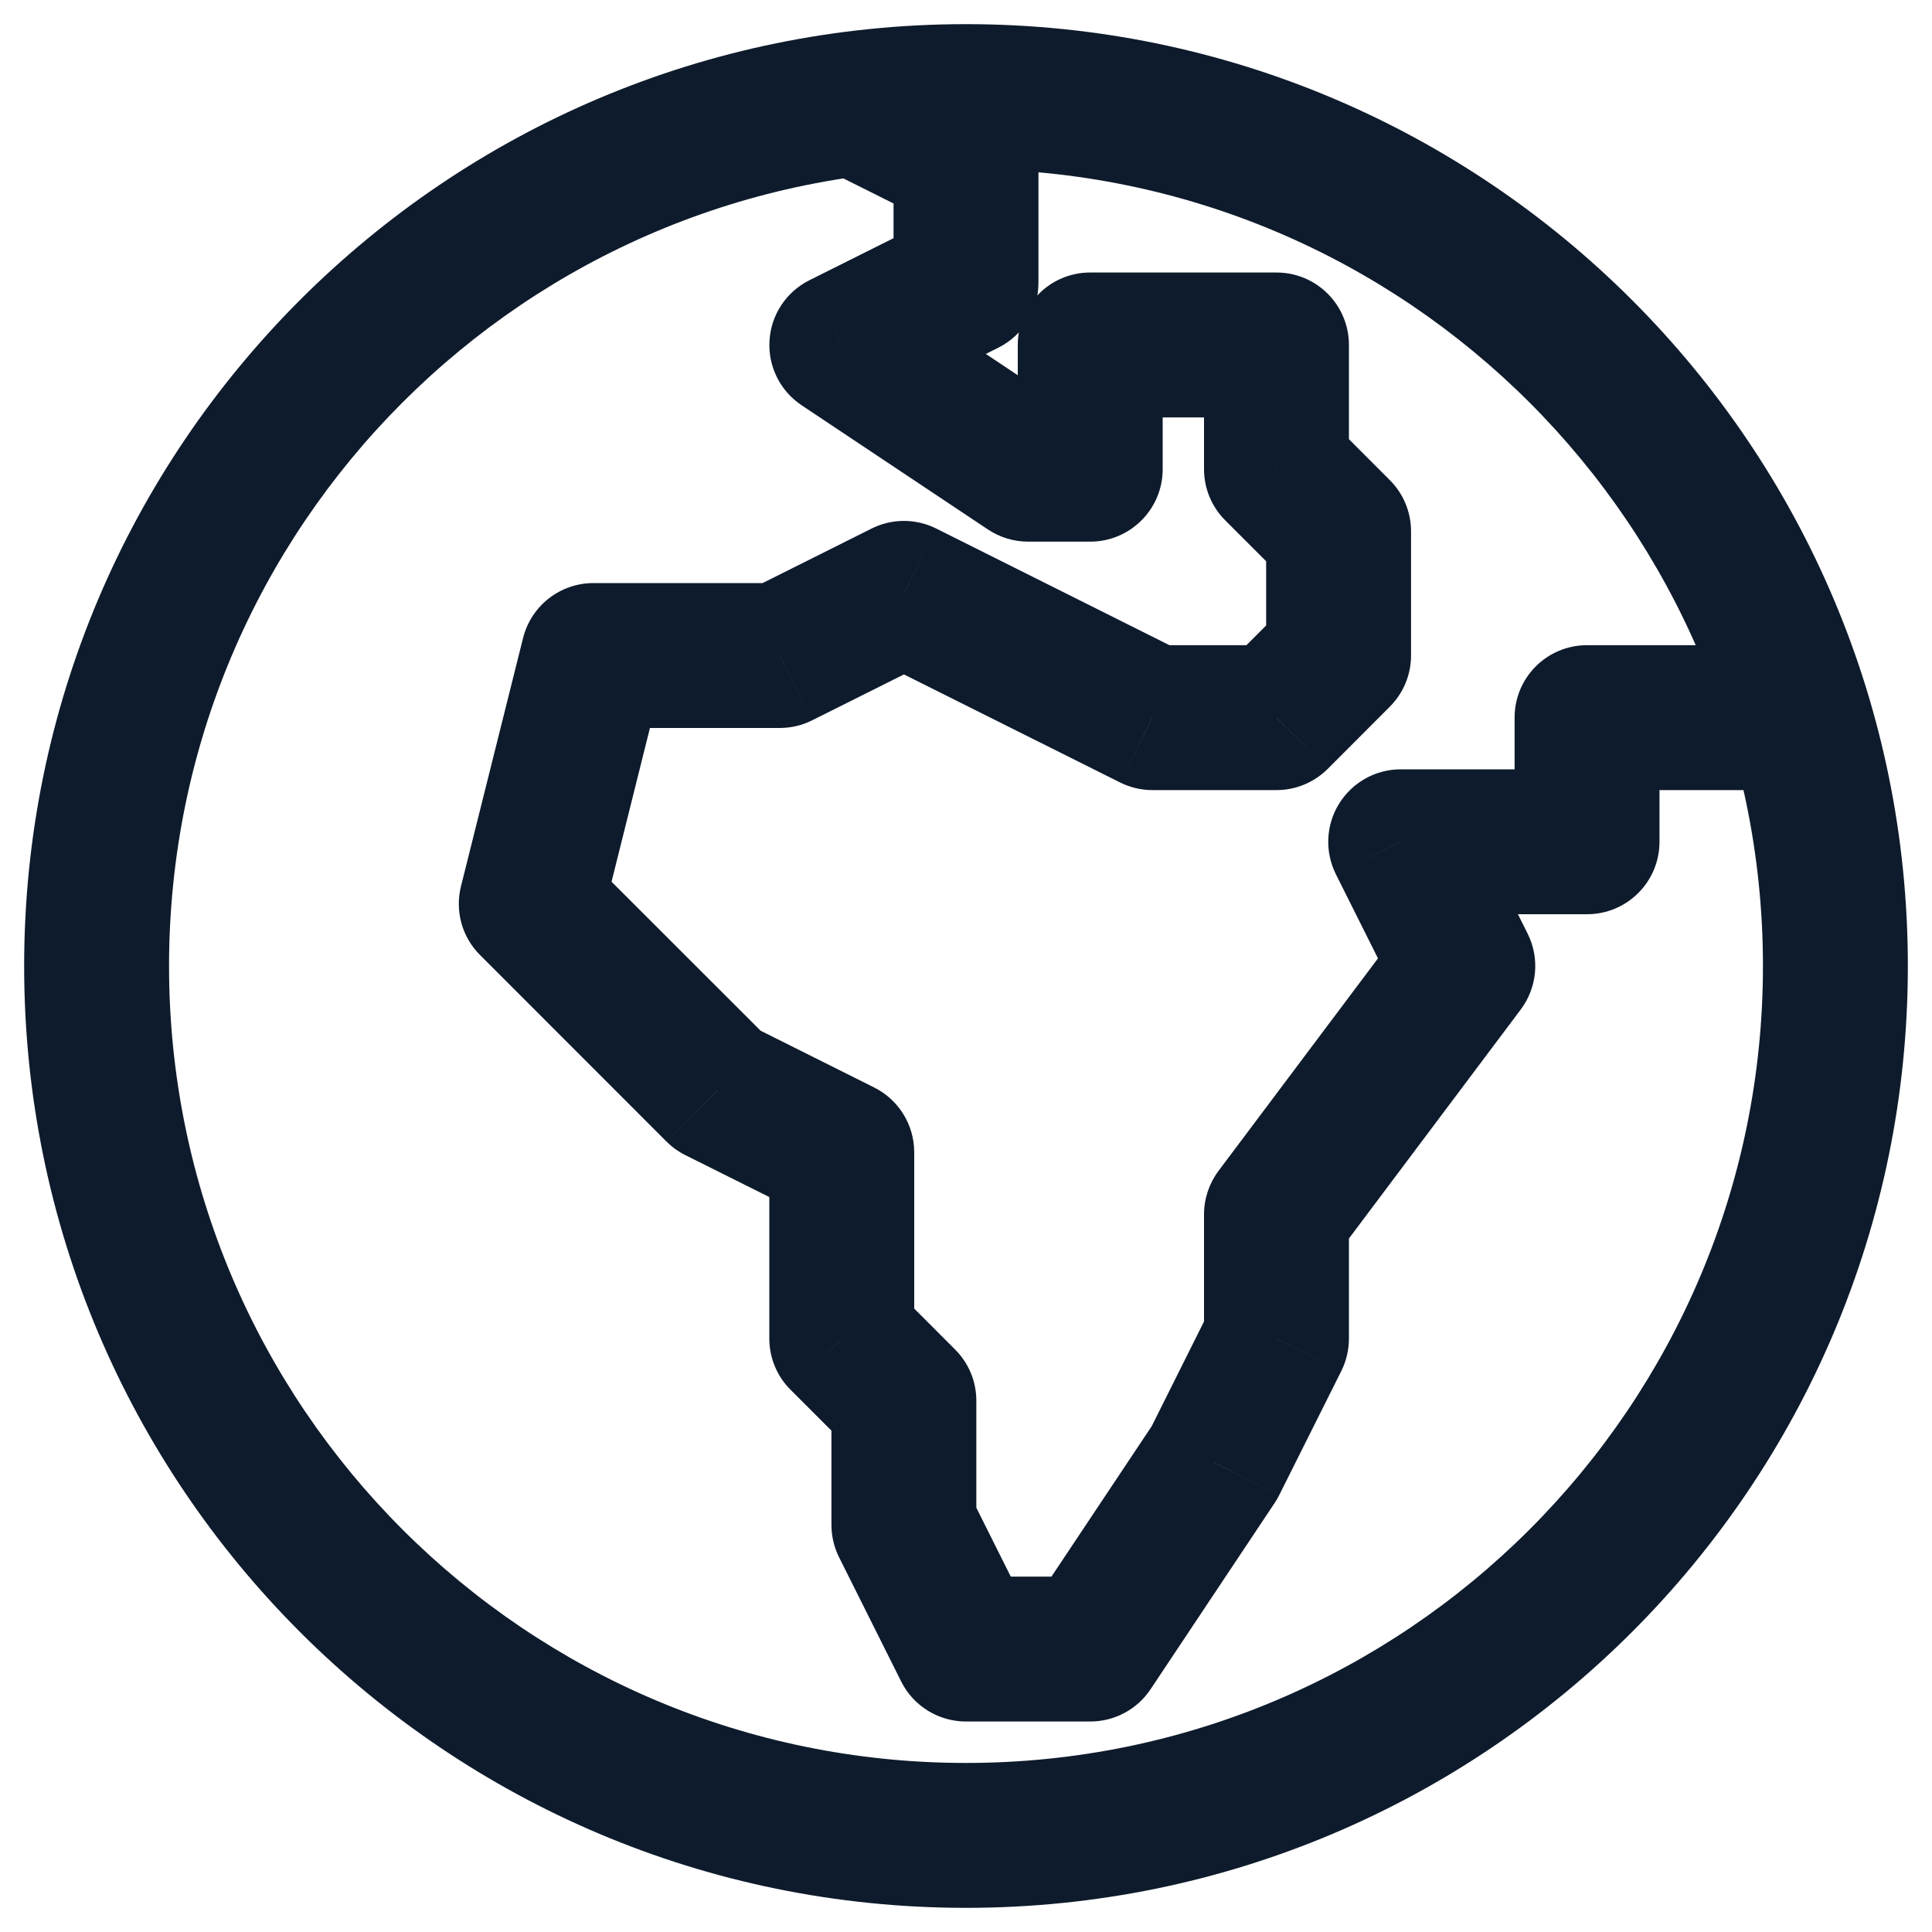<svg xmlns="http://www.w3.org/2000/svg" width="20" height="20" viewBox="0 0 20 20" fill="none">
<path d="M10 1.643H10.75C10.75 1.359 10.589 1.099 10.335 0.972L10 1.643ZM10 2.929L10.335 3.599C10.589 3.472 10.75 3.213 10.75 2.929H10ZM8.714 3.571L8.379 2.901C8.14 3.02 7.982 3.258 7.966 3.525C7.949 3.792 8.076 4.047 8.298 4.195L8.714 3.571ZM10.643 4.857L10.227 5.481C10.35 5.563 10.495 5.607 10.643 5.607V4.857ZM11.286 4.857V5.607C11.7 5.607 12.036 5.271 12.036 4.857H11.286ZM11.286 3.571V2.821C10.871 2.821 10.536 3.157 10.536 3.571H11.286ZM13.214 3.571H13.964C13.964 3.157 13.629 2.821 13.214 2.821V3.571ZM13.214 4.857H12.464C12.464 5.056 12.543 5.247 12.684 5.387L13.214 4.857ZM13.857 5.5H14.607C14.607 5.301 14.528 5.11 14.387 4.97L13.857 5.5ZM13.857 6.786L14.387 7.316C14.528 7.175 14.607 6.985 14.607 6.786H13.857ZM13.214 7.429V8.179C13.413 8.179 13.604 8.1 13.745 7.959L13.214 7.429ZM11.929 7.429L11.593 8.099C11.697 8.151 11.812 8.179 11.929 8.179V7.429ZM9.357 6.143L9.693 5.472C9.481 5.366 9.233 5.366 9.022 5.472L9.357 6.143ZM8.071 6.786V7.536C8.188 7.536 8.303 7.509 8.407 7.457L8.071 6.786ZM6.143 6.786V6.036C5.799 6.036 5.499 6.27 5.415 6.604L6.143 6.786ZM5.5 9.357L4.772 9.175C4.708 9.431 4.783 9.701 4.97 9.887L5.5 9.357ZM7.429 11.286L6.898 11.816C6.955 11.873 7.021 11.921 7.093 11.957L7.429 11.286ZM8.714 11.929H9.464C9.464 11.645 9.304 11.385 9.05 11.258L8.714 11.929ZM8.714 13.857H7.964C7.964 14.056 8.043 14.247 8.184 14.387L8.714 13.857ZM9.357 14.5H10.107C10.107 14.301 10.028 14.11 9.887 13.97L9.357 14.5ZM9.357 15.786H8.607C8.607 15.902 8.634 16.017 8.686 16.121L9.357 15.786ZM10 17.071L9.329 17.407C9.456 17.661 9.716 17.821 10 17.821V17.071ZM11.286 17.071V17.821C11.537 17.821 11.771 17.696 11.91 17.488L11.286 17.071ZM12.571 15.143L13.195 15.559C13.213 15.533 13.228 15.506 13.242 15.478L12.571 15.143ZM13.214 13.857L13.885 14.193C13.937 14.088 13.964 13.974 13.964 13.857H13.214ZM13.214 12.571L12.614 12.121C12.517 12.251 12.464 12.409 12.464 12.571H13.214ZM15.143 10L15.743 10.45C15.913 10.223 15.941 9.919 15.814 9.665L15.143 10ZM14.5 8.714V7.964C14.24 7.964 13.999 8.099 13.862 8.32C13.725 8.541 13.713 8.817 13.829 9.05L14.5 8.714ZM16.429 8.714V9.464C16.843 9.464 17.179 9.129 17.179 8.714H16.429ZM16.429 7.429V6.679C16.014 6.679 15.679 7.014 15.679 7.429H16.429ZM10 18.25C5.444 18.25 1.75 14.556 1.75 10H0.25C0.25 15.385 4.615 19.75 10 19.75V18.25ZM18.25 10C18.25 14.556 14.556 18.25 10 18.25V19.75C15.385 19.75 19.75 15.385 19.75 10H18.25ZM10 1.75C14.556 1.75 18.25 5.444 18.25 10H19.75C19.75 4.615 15.385 0.25 10 0.25V1.75ZM10 0.25C4.615 0.25 0.25 4.615 0.25 10H1.75C1.75 5.444 5.444 1.75 10 1.75V0.25ZM8.379 1.671L9.665 2.314L10.335 0.972L9.05 0.329L8.379 1.671ZM9.25 1.643V2.929H10.75V1.643H9.25ZM9.665 2.258L8.379 2.901L9.05 4.242L10.335 3.599L9.665 2.258ZM8.298 4.195L10.227 5.481L11.059 4.233L9.13 2.947L8.298 4.195ZM10.643 5.607H11.286V4.107H10.643V5.607ZM12.036 4.857V3.571H10.536V4.857H12.036ZM11.286 4.321H13.214V2.821H11.286V4.321ZM12.464 3.571V4.857H13.964V3.571H12.464ZM12.684 5.387L13.327 6.03L14.387 4.97L13.745 4.327L12.684 5.387ZM13.107 5.5V6.786H14.607V5.5H13.107ZM13.327 6.255L12.684 6.898L13.745 7.959L14.387 7.316L13.327 6.255ZM13.214 6.679H11.929V8.179H13.214V6.679ZM12.264 6.758L9.693 5.472L9.022 6.814L11.593 8.099L12.264 6.758ZM9.022 5.472L7.736 6.115L8.407 7.457L9.693 6.814L9.022 5.472ZM8.071 6.036H6.143V7.536H8.071V6.036ZM5.415 6.604L4.772 9.175L6.228 9.539L6.87 6.968L5.415 6.604ZM4.97 9.887L6.898 11.816L7.959 10.755L6.03 8.827L4.97 9.887ZM7.093 11.957L8.379 12.599L9.05 11.258L7.764 10.615L7.093 11.957ZM7.964 11.929V13.857H9.464V11.929H7.964ZM8.184 14.387L8.827 15.03L9.887 13.97L9.245 13.327L8.184 14.387ZM8.607 14.5V15.786H10.107V14.5H8.607ZM8.686 16.121L9.329 17.407L10.671 16.736L10.028 15.45L8.686 16.121ZM10 17.821H11.286V16.321H10V17.821ZM11.91 17.488L13.195 15.559L11.947 14.727L10.662 16.655L11.91 17.488ZM13.242 15.478L13.885 14.193L12.543 13.522L11.901 14.807L13.242 15.478ZM13.964 13.857V12.571H12.464V13.857H13.964ZM13.814 13.021L15.743 10.45L14.543 9.55L12.614 12.121L13.814 13.021ZM15.814 9.665L15.171 8.379L13.829 9.05L14.472 10.335L15.814 9.665ZM14.5 9.464H16.429V7.964H14.5V9.464ZM17.179 8.714V7.429H15.679V8.714H17.179ZM16.429 8.179H19V6.679H16.429V8.179Z" fill="#0E1B2C"/>
</svg>